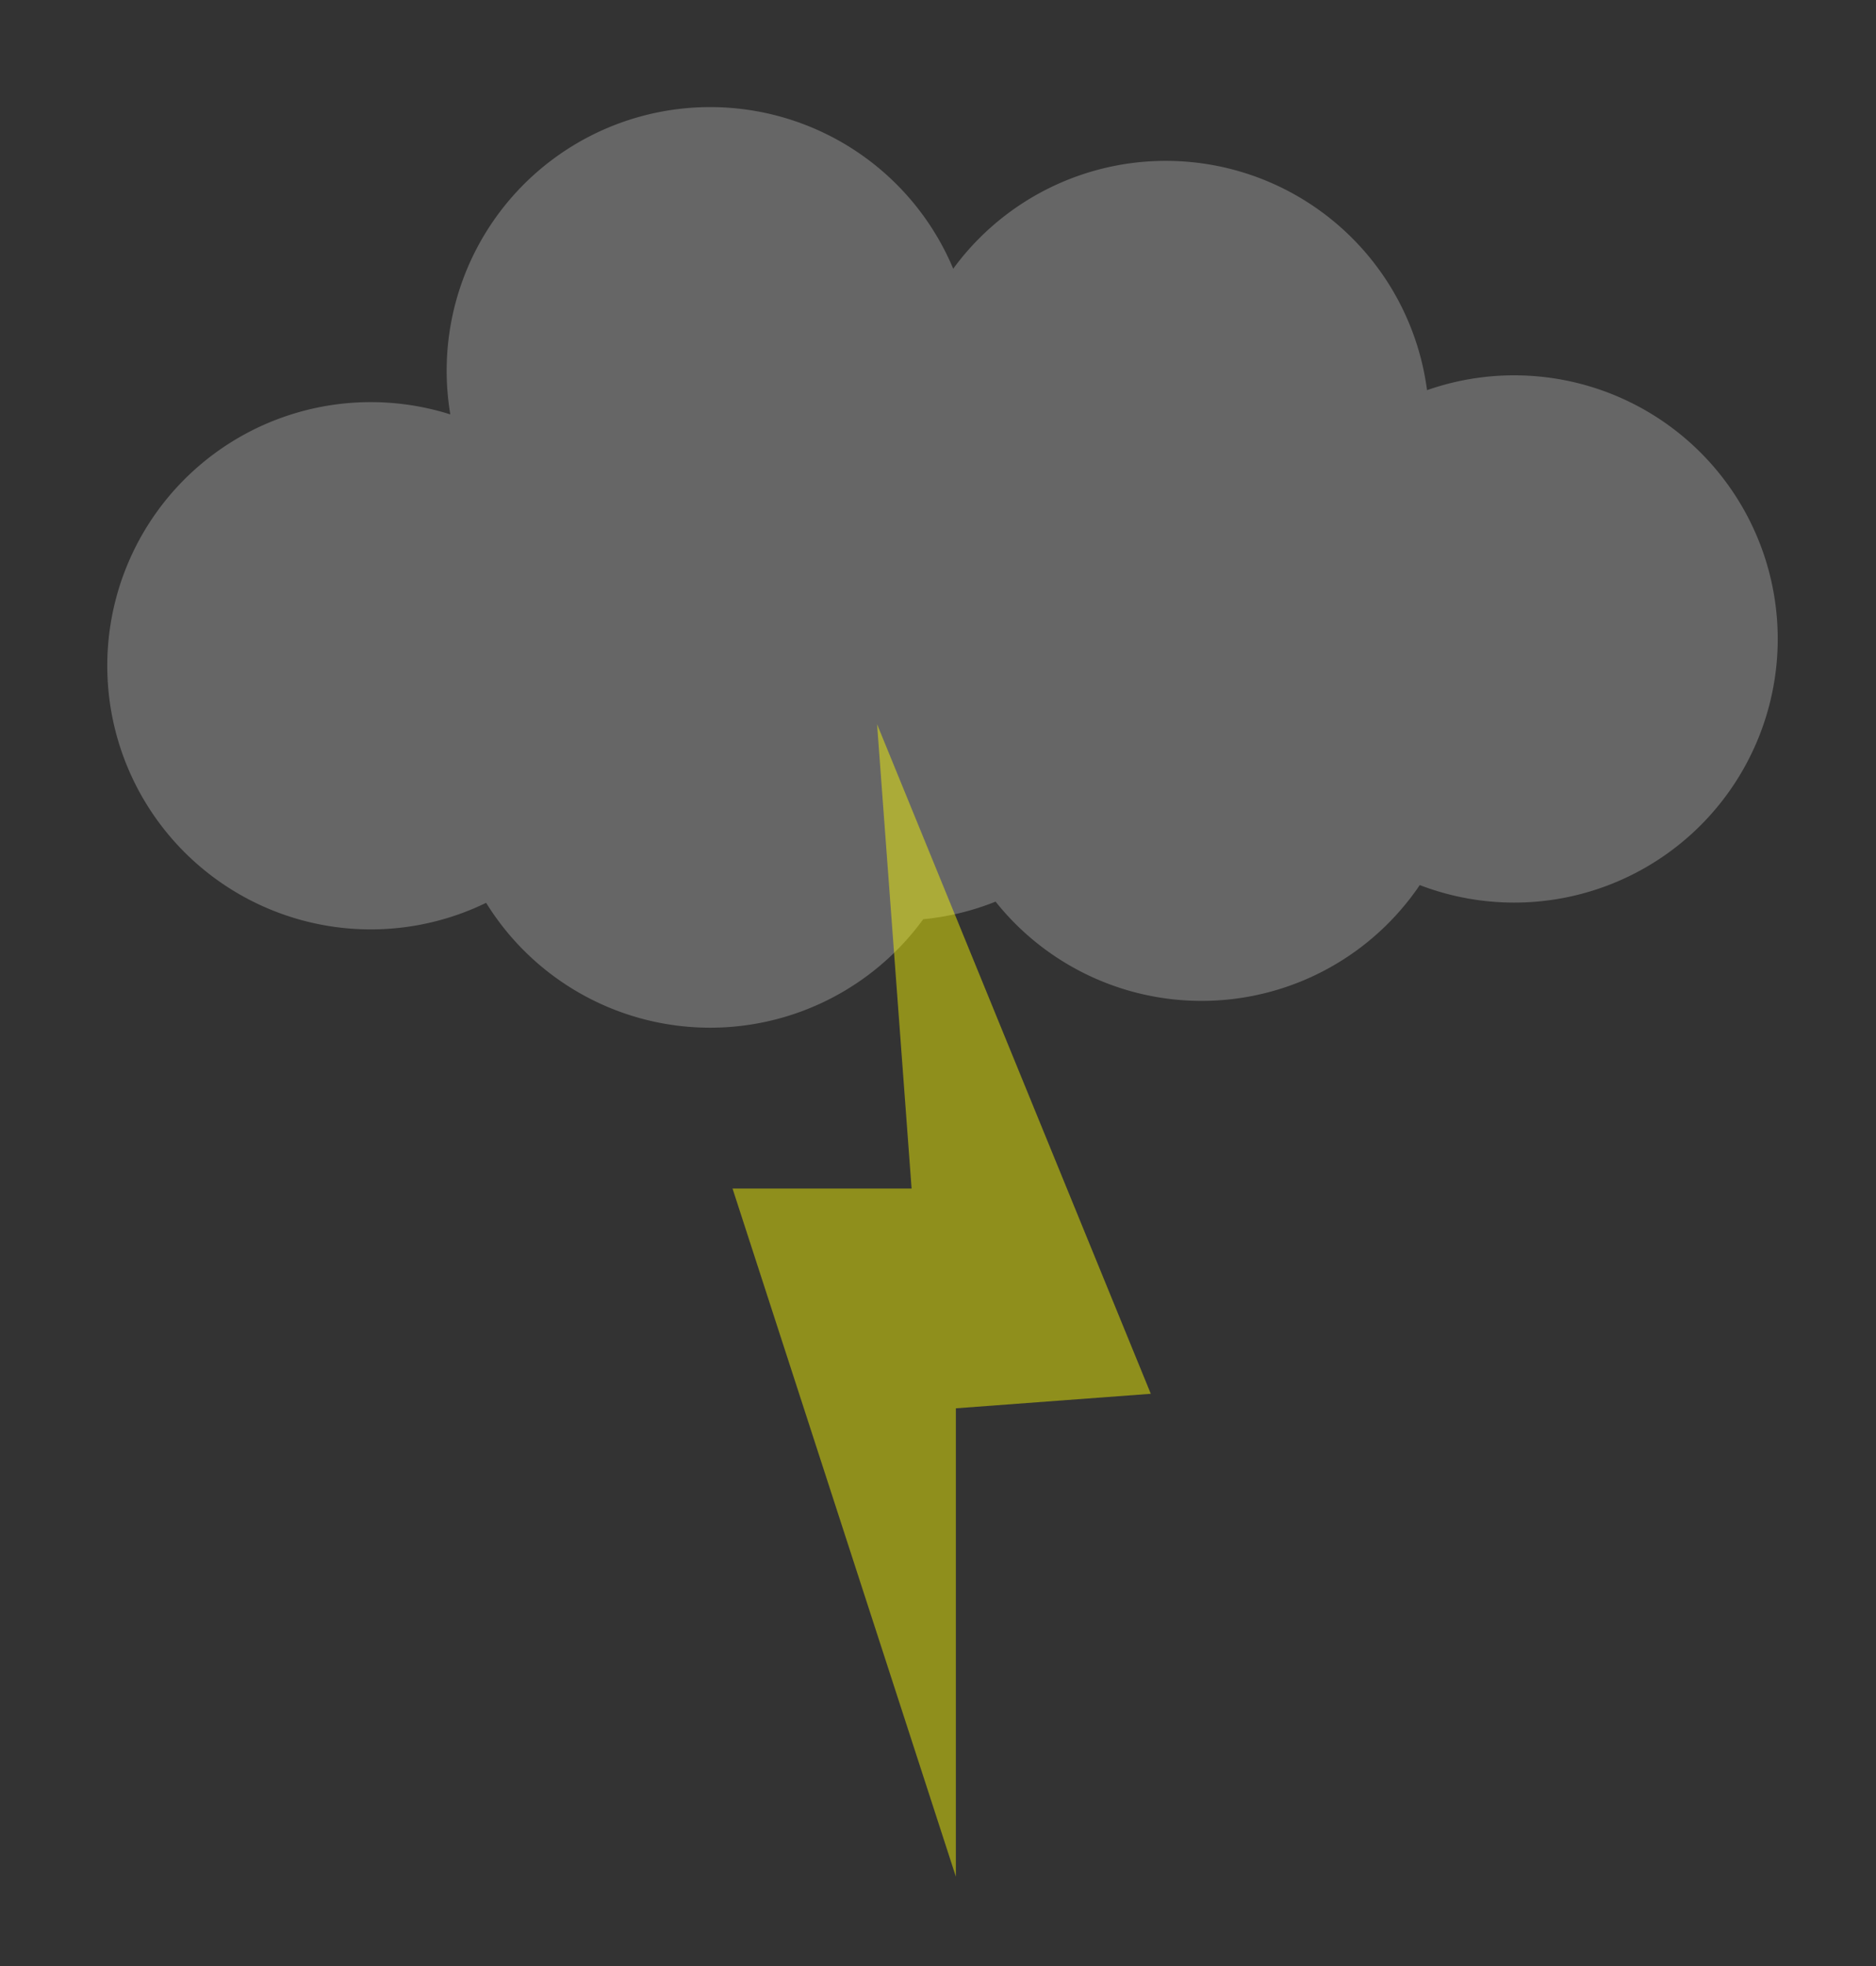 <svg id="Layer_1" data-name="Layer 1" xmlns="http://www.w3.org/2000/svg" width="210" height="220" viewBox="0 0 210 220"><rect x="0" y="0" width="210" height="220" fill="#333333" stroke="none"/><defs><style>.cls-1{fill:#666;}.cls-2{fill:#ff0;opacity:0.45;}</style></defs><title>TORDENSKY</title><path class="cls-1" d="M169.5,42a29.439,29.439,0,0,0-9.757,1.659,29.493,29.493,0,0,0-53.04-13.588A29.5,29.5,0,0,0,50.408,46.372a29.501,29.501,0,1,0,4.01,54.654,29.494,29.494,0,0,0,48.928,1.835,29.306,29.306,0,0,0,8.1-1.967,29.494,29.494,0,0,0,47.483-1.853A29.5,29.5,0,1,0,169.5,42Z"/><polygon class="cls-2" points="128.822 155.966 98.178 81.034 102.044 133 82 133 107 210 107 157.59 128.822 155.966"/></svg>
